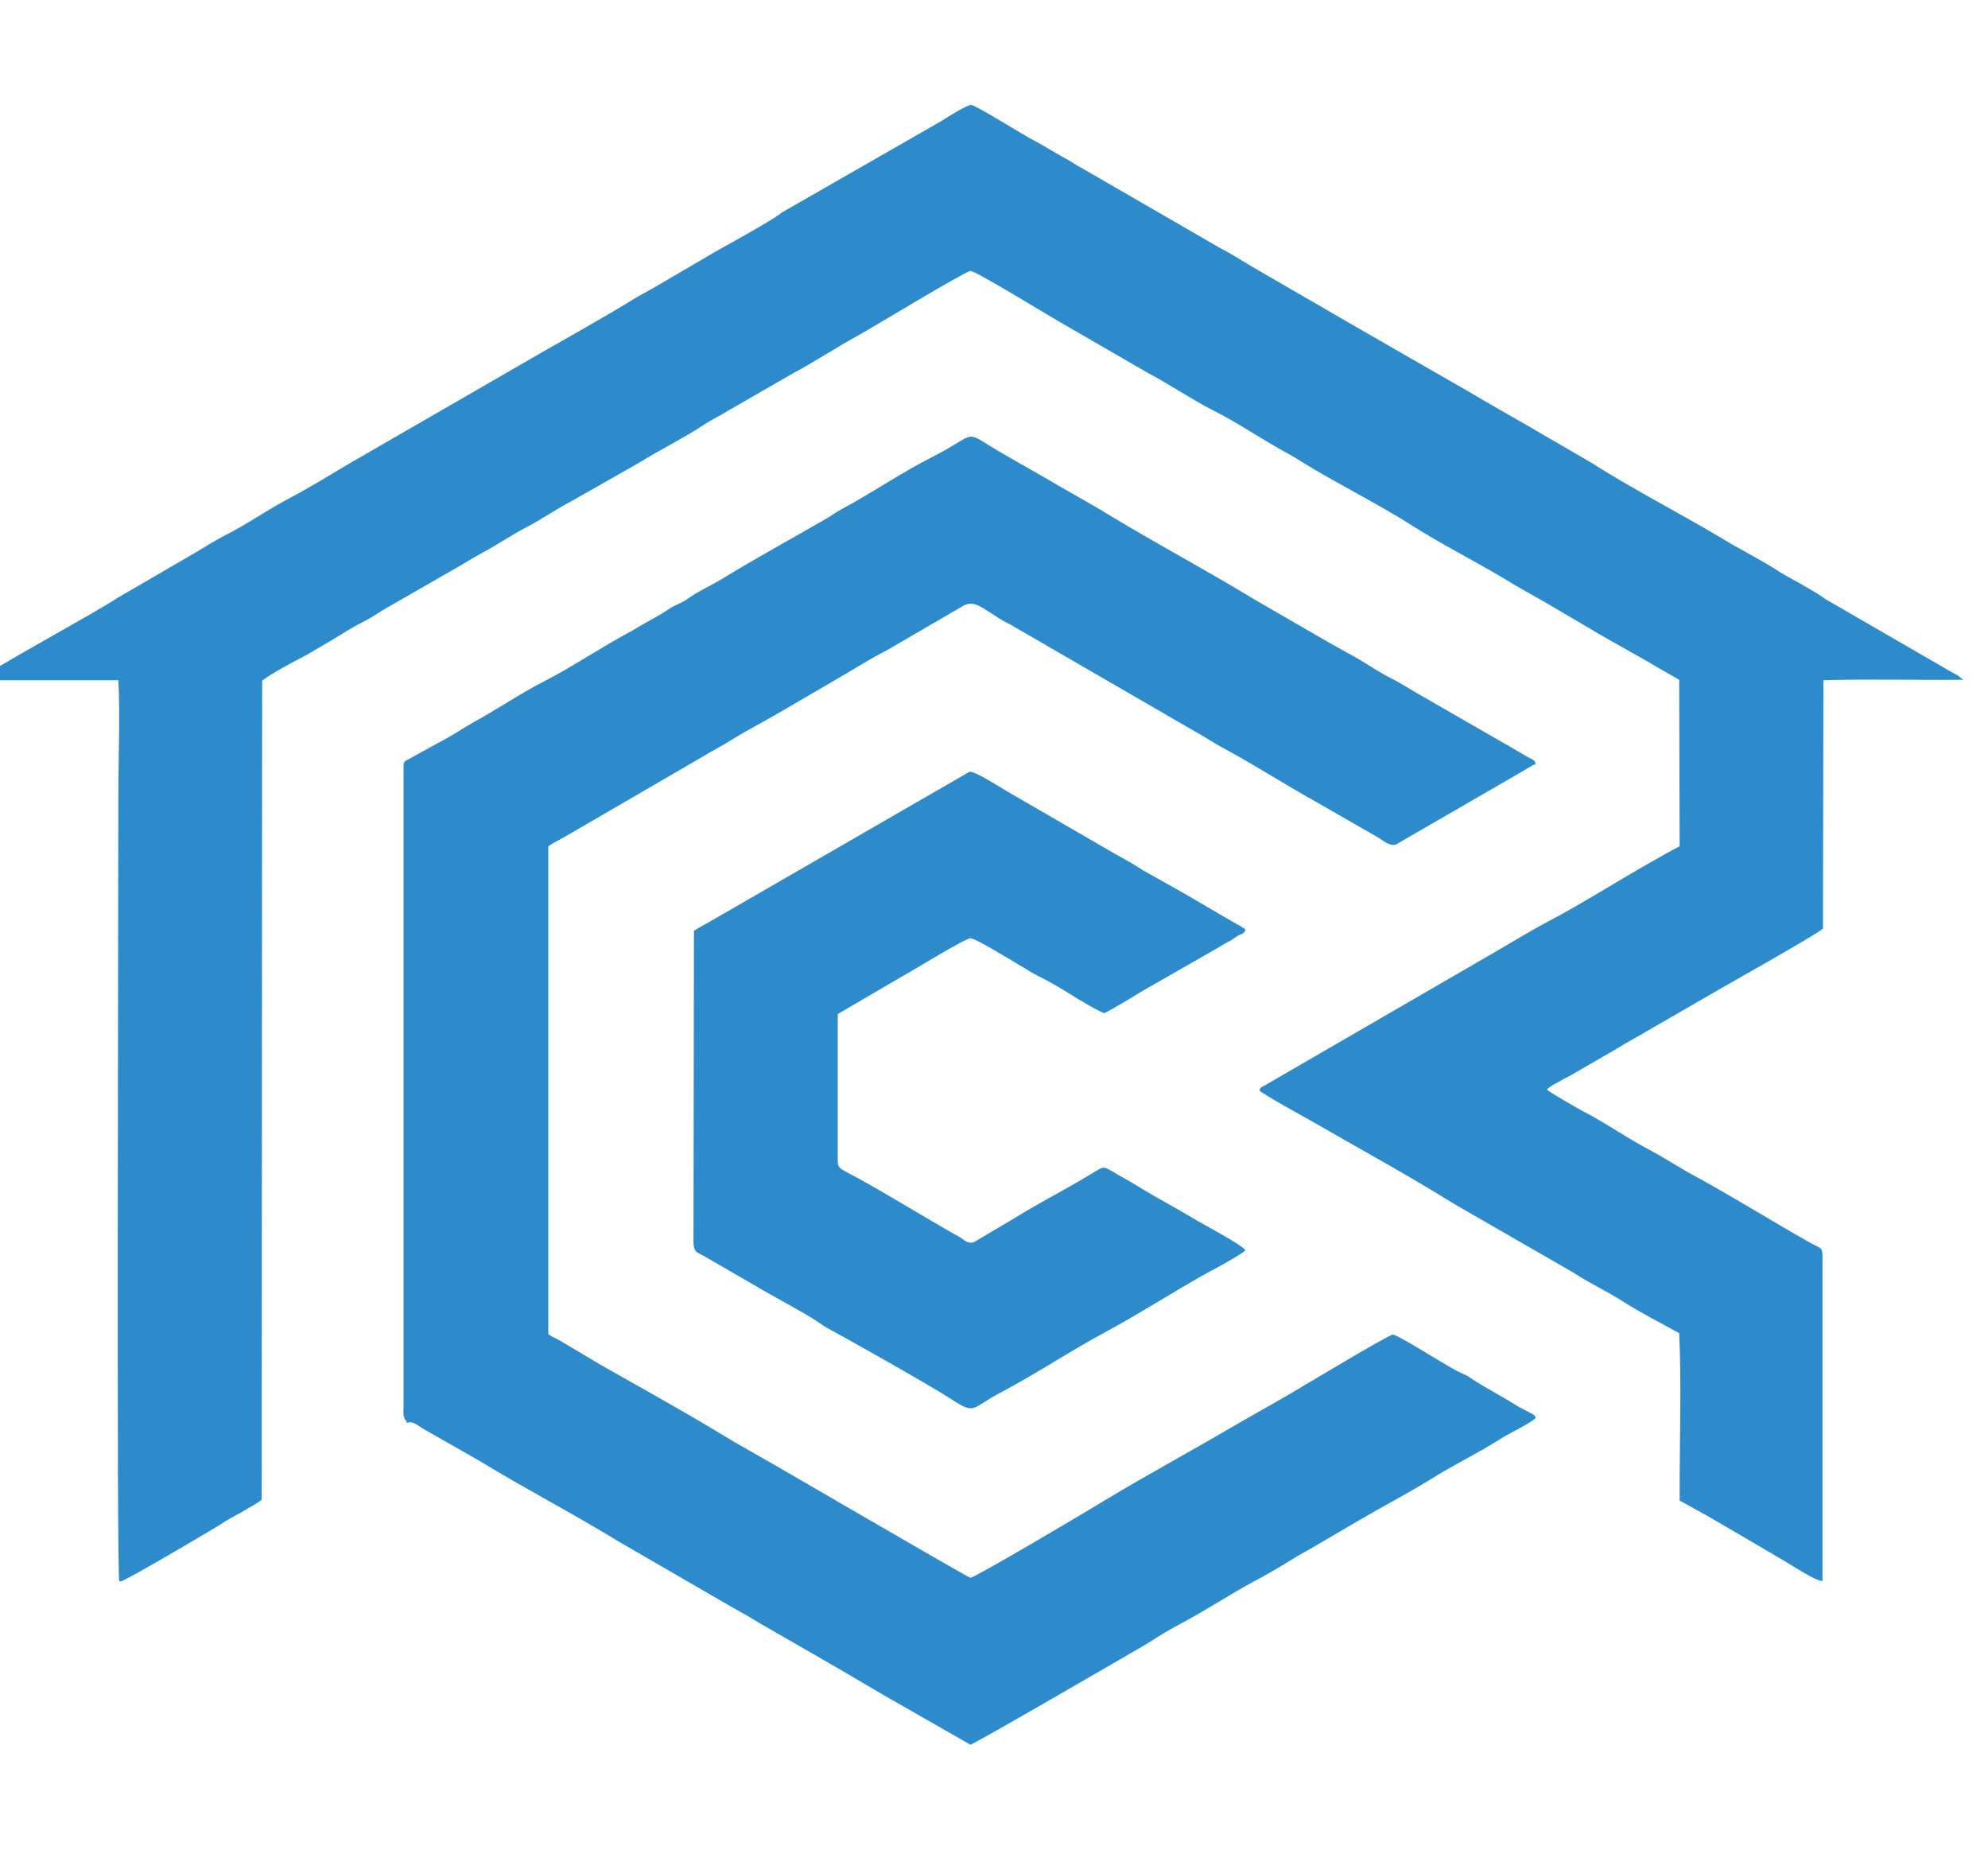<?xml version="1.0" encoding="UTF-8"?>
<!DOCTYPE svg PUBLIC "-//W3C//DTD SVG 1.1//EN" "http://www.w3.org/Graphics/SVG/1.1/DTD/svg11.dtd">
<!-- Creator: CorelDRAW -->
<svg xmlns="http://www.w3.org/2000/svg" xml:space="preserve" width="43px" height="40px" version="1.1" style="shape-rendering:geometricPrecision; text-rendering:geometricPrecision; image-rendering:optimizeQuality; fill-rule:evenodd; clip-rule:evenodd"
viewBox="0 0 43 40"
 xmlns:xlink="http://www.w3.org/1999/xlink"
 xmlns:xodm="http://www.corel.com/coreldraw/odm/2003">
 <defs>
  <style type="text/css">
   <![CDATA[
    .fil0 {fill:#2D8BCB}
   ]]>
  </style>
 </defs>
 <g id="Layer_x0020_1">
  <path class="fil0" d="M-0.47 14.71l3.03 0c0.04,0.76 0,1.67 0,2.45 0,2.44 -0.04,16.96 0.02,17.03 0,0 0.01,0 0.01,0 0.01,0.01 0.02,0.01 0.02,0.01 0.1,-0.01 2.14,-1.21 2.28,-1.31 0.13,-0.08 0.25,-0.14 0.39,-0.22 0.09,-0.06 0.31,-0.17 0.38,-0.24l0.01 -17.71c0.2,-0.16 0.7,-0.42 0.95,-0.55 0.31,-0.18 0.65,-0.38 0.94,-0.56 0.16,-0.1 0.34,-0.18 0.49,-0.27 0.07,-0.04 0.14,-0.09 0.22,-0.14l1.69 -0.97c0.18,-0.11 0.32,-0.19 0.48,-0.28 0.34,-0.18 0.62,-0.38 0.95,-0.55 0.33,-0.17 0.62,-0.38 0.95,-0.55l1.46 -0.83c0.47,-0.29 0.96,-0.53 1.42,-0.83 0.16,-0.11 0.34,-0.19 0.48,-0.28l1.44 -0.83c0.49,-0.26 0.95,-0.57 1.43,-0.83 0.39,-0.22 2.3,-1.38 2.42,-1.39 0.1,-0.01 1.7,0.97 1.91,1.09l1.92 1.11c0.49,0.26 0.94,0.57 1.43,0.82 0.5,0.25 0.95,0.56 1.43,0.83 0.18,0.1 0.31,0.17 0.48,0.28 0.76,0.47 1.64,0.9 2.39,1.38 0.6,0.38 1.3,0.74 1.93,1.11 0.34,0.21 0.65,0.38 0.95,0.55l0.97 0.57c0.34,0.21 1.05,0.59 1.43,0.82 0.16,0.09 0.33,0.19 0.49,0.28l0.01 3.6c-0.21,0.11 -0.37,0.2 -0.56,0.31 -0.77,0.43 -1.51,0.91 -2.27,1.31 -0.4,0.21 -0.77,0.44 -1.15,0.66l-4.99 2.89c-0.07,0.04 -0.1,0.04 -0.12,0.11 0.05,0.07 0.98,0.58 1.12,0.66 1.04,0.6 2.07,1.16 3.1,1.8l2.57 1.48c0.38,0.25 0.73,0.4 1.13,0.66 0.33,0.21 0.78,0.44 1.16,0.65 0.05,1.06 0.01,2.29 0.01,3.36l0 0.26c0.25,0.14 0.53,0.29 0.77,0.43l1.52 0.89c0.15,0.09 0.65,0.42 0.8,0.42l0 -6.98c0,-0.25 -0.02,-0.2 -0.26,-0.33 -0.9,-0.51 -1.76,-1.05 -2.67,-1.54 -0.24,-0.14 -0.46,-0.28 -0.75,-0.44 -0.54,-0.28 -0.98,-0.6 -1.52,-0.88 -0.18,-0.1 -0.71,-0.4 -0.76,-0.46 0.09,-0.09 0.24,-0.15 0.35,-0.22 0.06,-0.03 0.12,-0.06 0.19,-0.1l0.95 -0.55c0.24,-0.15 0.49,-0.28 0.74,-0.43l1.49 -0.86c0.31,-0.18 2.13,-1.2 2.25,-1.32l0.01 -5.37c1.01,-0.03 2.02,0 3.03,-0.01 -0.14,-0.09 0,-0.03 -0.3,-0.19l-2.68 -1.55c-0.11,-0.08 -0.22,-0.15 -0.33,-0.21 -0.12,-0.07 -0.22,-0.13 -0.33,-0.19 -0.09,-0.05 -0.24,-0.13 -0.35,-0.2 -0.38,-0.25 -0.94,-0.53 -1.34,-0.78 -0.76,-0.45 -1.99,-1.1 -2.68,-1.55l-0.67 -0.39c-0.21,-0.12 -0.45,-0.26 -0.67,-0.39 -0.45,-0.26 -0.9,-0.51 -1.35,-0.78 -0.87,-0.5 -1.73,-0.99 -2.68,-1.54l-2.02 -1.17c-0.24,-0.14 -0.43,-0.27 -0.67,-0.39l-3.01 -1.74c-0.12,-0.06 -0.22,-0.14 -0.34,-0.2 -0.24,-0.13 -0.44,-0.26 -0.68,-0.39 -0.21,-0.1 -1.25,-0.76 -1.36,-0.77 -0.09,-0.01 -0.56,0.29 -0.67,0.36l-3.42 1.96c-0.06,0.04 0.01,-0.01 -0.04,0.03 -0.21,0.16 -1.06,0.63 -1.26,0.74 -0.11,0.06 -0.21,0.12 -0.33,0.19l-0.99 0.58c-0.23,0.14 -0.48,0.26 -0.68,0.39 -0.77,0.47 -1.58,0.91 -2.35,1.36l-3.69 2.13c-0.46,0.27 -0.89,0.54 -1.35,0.78 -0.47,0.25 -0.91,0.56 -1.35,0.78 -0.23,0.12 -0.44,0.25 -0.67,0.39l-1.67 0.97c-0.37,0.26 -2.93,1.65 -3,1.77l-0.01 0.01 0 0 0 0zm9.2 1.82l0 13.85c0,0.15 -0.03,0.28 0.07,0.36l-0.01 0.03c-0.01,0.01 0.05,-0.02 0.11,-0.01 0.1,0.02 0.21,0.12 0.31,0.17l1.14 0.65c1,0.61 1.99,1.12 3.02,1.75l2.28 1.32c0.27,0.16 0.51,0.28 0.76,0.44l1.53 0.88c0.54,0.31 0.96,0.57 1.51,0.88l1.54 0.88c0.06,0 3.54,-2.02 3.83,-2.19 0.23,-0.15 0.51,-0.32 0.76,-0.45 0.56,-0.3 1.02,-0.61 1.54,-0.89 0.25,-0.13 0.52,-0.29 0.75,-0.43 0.25,-0.16 0.51,-0.29 0.77,-0.45 0.48,-0.28 1.05,-0.62 1.53,-0.88 0.26,-0.15 0.52,-0.29 0.76,-0.44 0.52,-0.33 1,-0.55 1.52,-0.88 0.18,-0.12 0.66,-0.34 0.77,-0.46 -0.03,-0.07 -0.07,-0.08 -0.15,-0.12 -0.07,-0.04 -0.13,-0.07 -0.21,-0.11 -0.33,-0.21 -0.68,-0.39 -1.01,-0.6 0,0 -0.04,-0.03 -0.04,-0.03 -0.04,-0.03 -0.06,-0.04 -0.1,-0.06 -0.26,-0.11 -0.55,-0.3 -0.79,-0.44 -0.15,-0.09 -0.65,-0.4 -0.79,-0.44 -0.09,0 -2.05,1.18 -2.29,1.32l-1.14 0.65c-0.95,0.56 -1.92,1.08 -2.86,1.65 -0.44,0.27 -2.76,1.64 -2.85,1.64 -0.05,0 -4.19,-2.42 -4.57,-2.63l-0.56 -0.32c-0.95,-0.58 -1.87,-1.09 -2.86,-1.65l-0.84 -0.5c-0.09,-0.06 -0.21,-0.1 -0.3,-0.17l0 -10.55c0.1,-0.07 0.23,-0.13 0.33,-0.19 0.11,-0.06 0.21,-0.12 0.33,-0.19l2.65 -1.54c0.21,-0.13 0.47,-0.26 0.67,-0.39 0.32,-0.2 0.66,-0.37 1,-0.57l1.32 -0.77c0.33,-0.19 0.67,-0.41 1.01,-0.58l1.65 -0.96c0.23,-0.14 0.39,0.01 0.71,0.21 0.12,0.08 0.21,0.13 0.33,0.19l3.99 2.31c0.22,0.12 0.42,0.26 0.67,0.39 0.66,0.36 1.33,0.79 1.98,1.15l1.34 0.77c0.09,0.06 0.23,0.18 0.36,0.13l2.68 -1.55c0.11,-0.06 0.24,-0.15 0.34,-0.19 -0.04,-0.1 -0.05,-0.08 -0.16,-0.14 -0.07,-0.04 -0.13,-0.08 -0.19,-0.11 -0.14,-0.08 -0.25,-0.15 -0.38,-0.22l-1.91 -1.1c-0.1,-0.06 -0.28,-0.17 -0.39,-0.23 -0.29,-0.14 -0.48,-0.27 -0.76,-0.44 -0.27,-0.16 -0.51,-0.28 -0.78,-0.44 -0.5,-0.29 -1.06,-0.61 -1.54,-0.89 -0.97,-0.59 -2.07,-1.18 -3.05,-1.77 -0.5,-0.31 -1.01,-0.58 -1.53,-0.89l-0.77 -0.44c-1,-0.57 -0.52,-0.52 -1.57,0.02 -0.64,0.32 -1.27,0.75 -1.91,1.1 -0.15,0.08 -0.23,0.13 -0.38,0.23 -0.74,0.43 -1.57,0.88 -2.3,1.33 -0.25,0.15 -0.53,0.27 -0.77,0.45 -0.11,0.07 -0.27,0.12 -0.39,0.21 -0.12,0.08 -0.26,0.16 -0.37,0.22 -0.13,0.07 -0.25,0.14 -0.38,0.22 -0.66,0.35 -1.29,0.78 -1.93,1.11 -0.41,0.2 -1.09,0.65 -1.52,0.88 -0.26,0.15 -0.51,0.32 -0.77,0.45l-0.69 0.38c-0.04,0.03 -0.04,0.03 -0.05,0.09l0 -0.01 0 0.01 0 -0.01zm6.28 3.59l-0.01 6.73c0,0.24 0.08,0.23 0.24,0.32l1.14 0.66c0.35,0.21 0.97,0.53 1.3,0.75 0.07,0.04 0.11,0.08 0.18,0.12 0.34,0.18 2.24,1.25 2.64,1.51 0.63,0.41 0.46,0.26 1.17,-0.11 0.69,-0.36 1.52,-0.91 2.27,-1.31 0.66,-0.35 1.61,-0.96 2.24,-1.3 0.09,-0.04 0.68,-0.37 0.76,-0.45 -0.07,-0.12 -0.93,-0.57 -1.11,-0.68 -0.38,-0.23 -0.71,-0.4 -1.11,-0.64 -0.09,-0.06 -0.19,-0.11 -0.28,-0.17 -0.66,-0.36 -0.48,-0.37 -0.86,-0.15 -0.47,0.29 -1.21,0.67 -1.68,0.97l-0.83 0.49c-0.12,0.05 -0.21,-0.04 -0.3,-0.1 -0.72,-0.4 -1.53,-0.91 -2.23,-1.29 -0.44,-0.24 -0.42,-0.19 -0.42,-0.45l0 -3.09 1.42 -0.83c0.22,-0.12 1.34,-0.81 1.45,-0.81 0.11,0 0.89,0.48 1.09,0.6 0.13,0.07 0.22,0.14 0.36,0.21 0.23,0.11 0.47,0.25 0.71,0.4 0.14,0.09 0.62,0.38 0.74,0.41 0.21,-0.11 0.53,-0.3 0.74,-0.43 0.25,-0.15 0.51,-0.29 0.78,-0.45 0.27,-0.15 0.49,-0.28 0.77,-0.44 0.13,-0.07 0.25,-0.15 0.38,-0.22 0.07,-0.03 0.12,-0.07 0.19,-0.12 0.1,-0.06 0.14,-0.04 0.19,-0.13 -0.05,-0.09 0,-0.02 -0.08,-0.07 -0.03,-0.03 -0.06,-0.04 -0.1,-0.06l-0.55 -0.32c-0.24,-0.14 -0.49,-0.29 -0.74,-0.43l-0.75 -0.42c-0.25,-0.17 -0.5,-0.29 -0.75,-0.44l-2.21 -1.28c-0.15,-0.09 -0.68,-0.43 -0.79,-0.41l-5.58 3.22c-0.13,0.08 -0.25,0.13 -0.38,0.22l0 -0.01 0 0 0 0z"/>
 </g>
</svg>
